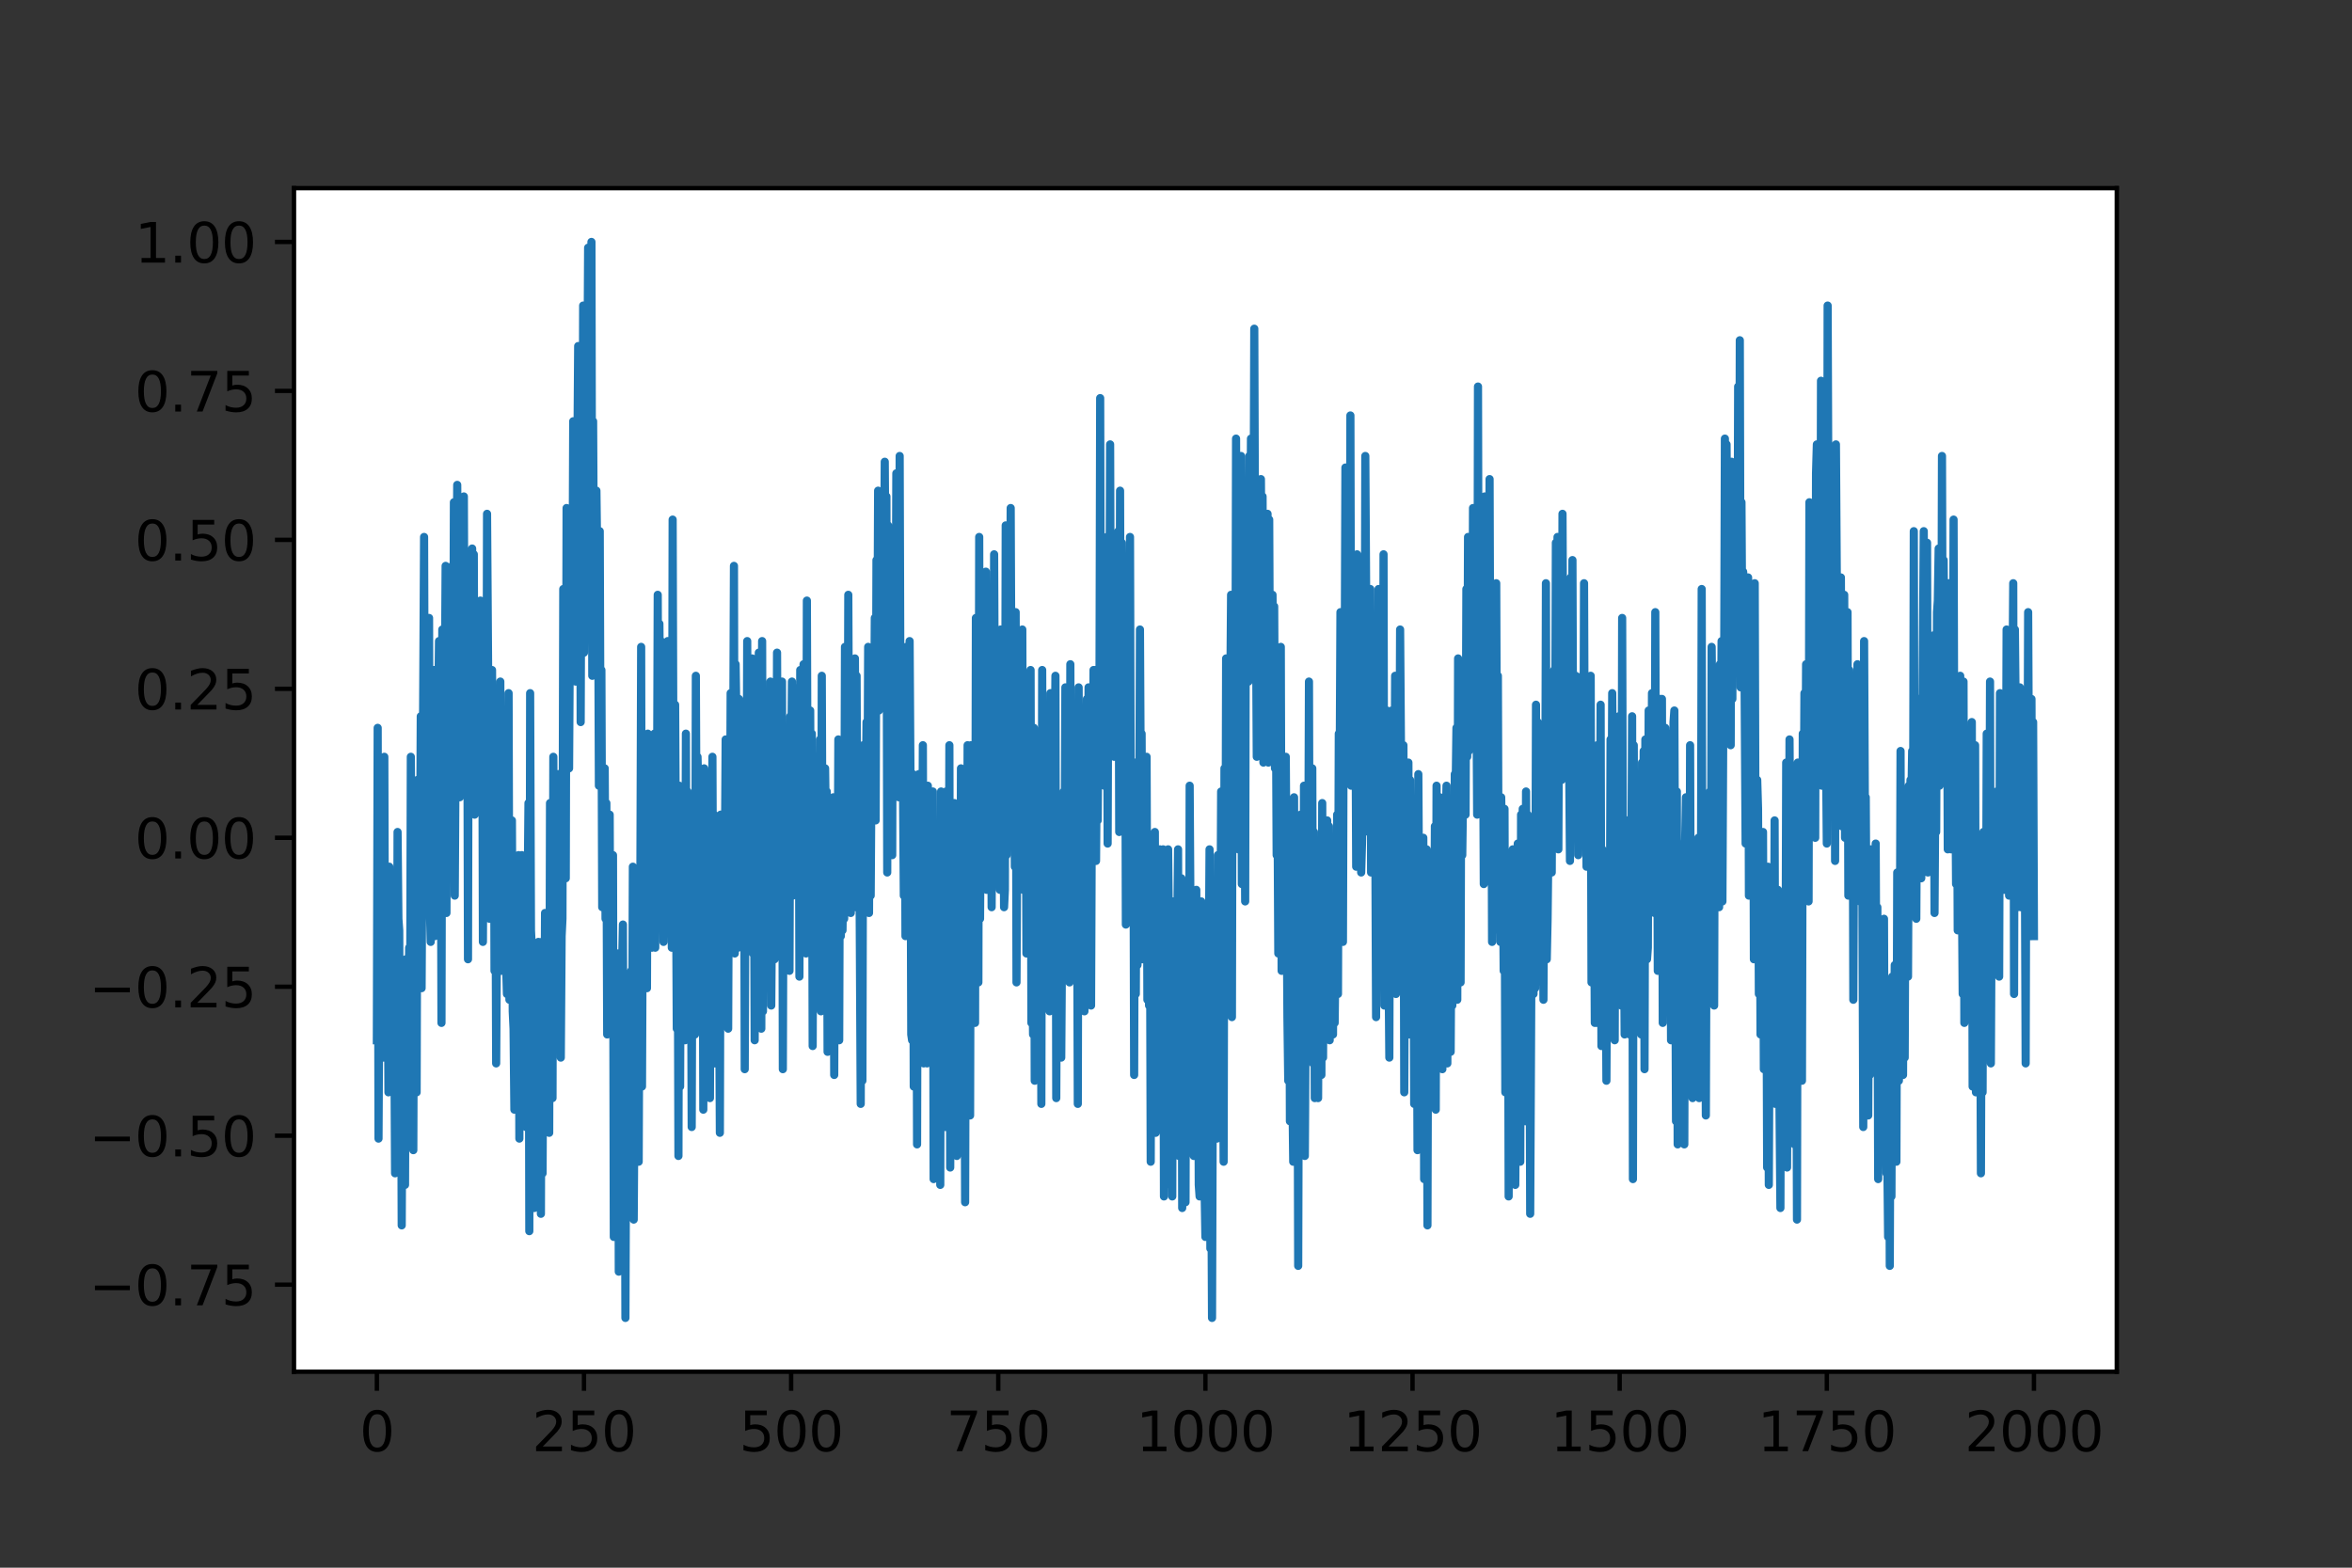 <?xml version="1.0" encoding="utf-8" standalone="no"?>
<!DOCTYPE svg PUBLIC "-//W3C//DTD SVG 1.1//EN"
  "http://www.w3.org/Graphics/SVG/1.1/DTD/svg11.dtd">
<svg height="288pt" version="1.1" viewBox="0 0 432 288" width="432pt" xmlns="http://www.w3.org/2000/svg" xmlns:xlink="http://www.w3.org/1999/xlink">
 <rect x="0" y="0" width="432" height="288" fill="#333333" stroke="none"/>
 <defs>
  <style type="text/css">*{stroke-linecap:butt;stroke-linejoin:round;}</style>
 </defs>
 <g id="figure_1">
  <g id="patch_1">
   <path d="M 0 288 
L 432 288 
L 432 0 
L 0 0 
z
" style="fill:none;"/>
  </g>
  <g id="axes_1">
   <g id="patch_2">
    <path d="M 54 252 
L 388.8 252 
L 388.8 34.56 
L 54 34.56 
z
" style="fill:#ffffff;"/>
   </g>
   <g id="matplotlib.axis_1">
    <g id="xtick_1">
     <g id="line2d_1">
      <defs>
       <path d="M 0 0 
L 0 3.5 
" id="m07dfec35a3" style="stroke:#000000;stroke-width:0.8;"/>
      </defs>
      <g>
       <use style="stroke:#000000;stroke-width:0.8;" x="69.218" xlink:href="#m07dfec35a3" y="252"/>
      </g>
     </g>
     <g id="text_1">
      <!-- 0 -->
      <g transform="translate(66.037 266.598)scale(0.1 -0.1)">
       <defs>
        <path d="M 2034 4250 
Q 1547 4250 1301 3770 
Q 1056 3291 1056 2328 
Q 1056 1369 1301 889 
Q 1547 409 2034 409 
Q 2525 409 2770 889 
Q 3016 1369 3016 2328 
Q 3016 3291 2770 3770 
Q 2525 4250 2034 4250 
z
M 2034 4750 
Q 2819 4750 3233 4129 
Q 3647 3509 3647 2328 
Q 3647 1150 3233 529 
Q 2819 -91 2034 -91 
Q 1250 -91 836 529 
Q 422 1150 422 2328 
Q 422 3509 836 4129 
Q 1250 4750 2034 4750 
z
" id="DejaVuSans-30" transform="scale(0.016)"/>
       </defs>
       <use xlink:href="#DejaVuSans-30"/>
      </g>
     </g>
    </g>
    <g id="xtick_2">
     <g id="line2d_2">
      <g>
       <use style="stroke:#000000;stroke-width:0.8;" x="107.264" xlink:href="#m07dfec35a3" y="252"/>
      </g>
     </g>
     <g id="text_2">
      <!-- 250 -->
      <g transform="translate(97.72 266.598)scale(0.1 -0.1)">
       <defs>
        <path d="M 1228 531 
L 3431 531 
L 3431 0 
L 469 0 
L 469 531 
Q 828 903 1448 1529 
Q 2069 2156 2228 2338 
Q 2531 2678 2651 2914 
Q 2772 3150 2772 3378 
Q 2772 3750 2511 3984 
Q 2250 4219 1831 4219 
Q 1534 4219 1204 4116 
Q 875 4013 500 3803 
L 500 4441 
Q 881 4594 1212 4672 
Q 1544 4750 1819 4750 
Q 2544 4750 2975 4387 
Q 3406 4025 3406 3419 
Q 3406 3131 3298 2873 
Q 3191 2616 2906 2266 
Q 2828 2175 2409 1742 
Q 1991 1309 1228 531 
z
" id="DejaVuSans-32" transform="scale(0.016)"/>
        <path d="M 691 4666 
L 3169 4666 
L 3169 4134 
L 1269 4134 
L 1269 2991 
Q 1406 3038 1543 3061 
Q 1681 3084 1819 3084 
Q 2600 3084 3056 2656 
Q 3513 2228 3513 1497 
Q 3513 744 3044 326 
Q 2575 -91 1722 -91 
Q 1428 -91 1123 -41 
Q 819 9 494 109 
L 494 744 
Q 775 591 1075 516 
Q 1375 441 1709 441 
Q 2250 441 2565 725 
Q 2881 1009 2881 1497 
Q 2881 1984 2565 2268 
Q 2250 2553 1709 2553 
Q 1456 2553 1204 2497 
Q 953 2441 691 2322 
L 691 4666 
z
" id="DejaVuSans-35" transform="scale(0.016)"/>
       </defs>
       <use xlink:href="#DejaVuSans-32"/>
       <use x="63.623" xlink:href="#DejaVuSans-35"/>
       <use x="127.246" xlink:href="#DejaVuSans-30"/>
      </g>
     </g>
    </g>
    <g id="xtick_3">
     <g id="line2d_3">
      <g>
       <use style="stroke:#000000;stroke-width:0.8;" x="145.309" xlink:href="#m07dfec35a3" y="252"/>
      </g>
     </g>
     <g id="text_3">
      <!-- 500 -->
      <g transform="translate(135.765 266.598)scale(0.1 -0.1)">
       <use xlink:href="#DejaVuSans-35"/>
       <use x="63.623" xlink:href="#DejaVuSans-30"/>
       <use x="127.246" xlink:href="#DejaVuSans-30"/>
      </g>
     </g>
    </g>
    <g id="xtick_4">
     <g id="line2d_4">
      <g>
       <use style="stroke:#000000;stroke-width:0.8;" x="183.355" xlink:href="#m07dfec35a3" y="252"/>
      </g>
     </g>
     <g id="text_4">
      <!-- 750 -->
      <g transform="translate(173.811 266.598)scale(0.1 -0.1)">
       <defs>
        <path d="M 525 4666 
L 3525 4666 
L 3525 4397 
L 1831 0 
L 1172 0 
L 2766 4134 
L 525 4134 
L 525 4666 
z
" id="DejaVuSans-37" transform="scale(0.016)"/>
       </defs>
       <use xlink:href="#DejaVuSans-37"/>
       <use x="63.623" xlink:href="#DejaVuSans-35"/>
       <use x="127.246" xlink:href="#DejaVuSans-30"/>
      </g>
     </g>
    </g>
    <g id="xtick_5">
     <g id="line2d_5">
      <g>
       <use style="stroke:#000000;stroke-width:0.8;" x="221.4" xlink:href="#m07dfec35a3" y="252"/>
      </g>
     </g>
     <g id="text_5">
      <!-- 1000 -->
      <g transform="translate(208.675 266.598)scale(0.1 -0.1)">
       <defs>
        <path d="M 794 531 
L 1825 531 
L 1825 4091 
L 703 3866 
L 703 4441 
L 1819 4666 
L 2450 4666 
L 2450 531 
L 3481 531 
L 3481 0 
L 794 0 
L 794 531 
z
" id="DejaVuSans-31" transform="scale(0.016)"/>
       </defs>
       <use xlink:href="#DejaVuSans-31"/>
       <use x="63.623" xlink:href="#DejaVuSans-30"/>
       <use x="127.246" xlink:href="#DejaVuSans-30"/>
       <use x="190.869" xlink:href="#DejaVuSans-30"/>
      </g>
     </g>
    </g>
    <g id="xtick_6">
     <g id="line2d_6">
      <g>
       <use style="stroke:#000000;stroke-width:0.8;" x="259.445" xlink:href="#m07dfec35a3" y="252"/>
      </g>
     </g>
     <g id="text_6">
      <!-- 1250 -->
      <g transform="translate(246.72 266.598)scale(0.1 -0.1)">
       <use xlink:href="#DejaVuSans-31"/>
       <use x="63.623" xlink:href="#DejaVuSans-32"/>
       <use x="127.246" xlink:href="#DejaVuSans-35"/>
       <use x="190.869" xlink:href="#DejaVuSans-30"/>
      </g>
     </g>
    </g>
    <g id="xtick_7">
     <g id="line2d_7">
      <g>
       <use style="stroke:#000000;stroke-width:0.8;" x="297.491" xlink:href="#m07dfec35a3" y="252"/>
      </g>
     </g>
     <g id="text_7">
      <!-- 1500 -->
      <g transform="translate(284.766 266.598)scale(0.1 -0.1)">
       <use xlink:href="#DejaVuSans-31"/>
       <use x="63.623" xlink:href="#DejaVuSans-35"/>
       <use x="127.246" xlink:href="#DejaVuSans-30"/>
       <use x="190.869" xlink:href="#DejaVuSans-30"/>
      </g>
     </g>
    </g>
    <g id="xtick_8">
     <g id="line2d_8">
      <g>
       <use style="stroke:#000000;stroke-width:0.8;" x="335.536" xlink:href="#m07dfec35a3" y="252"/>
      </g>
     </g>
     <g id="text_8">
      <!-- 1750 -->
      <g transform="translate(322.811 266.598)scale(0.1 -0.1)">
       <use xlink:href="#DejaVuSans-31"/>
       <use x="63.623" xlink:href="#DejaVuSans-37"/>
       <use x="127.246" xlink:href="#DejaVuSans-35"/>
       <use x="190.869" xlink:href="#DejaVuSans-30"/>
      </g>
     </g>
    </g>
    <g id="xtick_9">
     <g id="line2d_9">
      <g>
       <use style="stroke:#000000;stroke-width:0.8;" x="373.582" xlink:href="#m07dfec35a3" y="252"/>
      </g>
     </g>
     <g id="text_9">
      <!-- 2000 -->
      <g transform="translate(360.857 266.598)scale(0.1 -0.1)">
       <use xlink:href="#DejaVuSans-32"/>
       <use x="63.623" xlink:href="#DejaVuSans-30"/>
       <use x="127.246" xlink:href="#DejaVuSans-30"/>
       <use x="190.869" xlink:href="#DejaVuSans-30"/>
      </g>
     </g>
    </g>
   </g>
   <g id="matplotlib.axis_2">
    <g id="ytick_1">
     <g id="line2d_10">
      <defs>
       <path d="M 0 0 
L -3.5 0 
" id="m103e49ee06" style="stroke:#000000;stroke-width:0.8;"/>
      </defs>
      <g>
       <use style="stroke:#000000;stroke-width:0.8;" x="54" xlink:href="#m103e49ee06" y="236.006"/>
      </g>
     </g>
     <g id="text_10">
      <!-- −0.75 -->
      <g transform="translate(16.355 239.805)scale(0.1 -0.1)">
       <defs>
        <path d="M 678 2272 
L 4684 2272 
L 4684 1741 
L 678 1741 
L 678 2272 
z
" id="DejaVuSans-2212" transform="scale(0.016)"/>
        <path d="M 684 794 
L 1344 794 
L 1344 0 
L 684 0 
L 684 794 
z
" id="DejaVuSans-2e" transform="scale(0.016)"/>
       </defs>
       <use xlink:href="#DejaVuSans-2212"/>
       <use x="83.789" xlink:href="#DejaVuSans-30"/>
       <use x="147.412" xlink:href="#DejaVuSans-2e"/>
       <use x="179.199" xlink:href="#DejaVuSans-37"/>
       <use x="242.822" xlink:href="#DejaVuSans-35"/>
      </g>
     </g>
    </g>
    <g id="ytick_2">
     <g id="line2d_11">
      <g>
       <use style="stroke:#000000;stroke-width:0.8;" x="54" xlink:href="#m103e49ee06" y="208.64"/>
      </g>
     </g>
     <g id="text_11">
      <!-- −0.50 -->
      <g transform="translate(16.355 212.439)scale(0.1 -0.1)">
       <use xlink:href="#DejaVuSans-2212"/>
       <use x="83.789" xlink:href="#DejaVuSans-30"/>
       <use x="147.412" xlink:href="#DejaVuSans-2e"/>
       <use x="179.199" xlink:href="#DejaVuSans-35"/>
       <use x="242.822" xlink:href="#DejaVuSans-30"/>
      </g>
     </g>
    </g>
    <g id="ytick_3">
     <g id="line2d_12">
      <g>
       <use style="stroke:#000000;stroke-width:0.8;" x="54" xlink:href="#m103e49ee06" y="181.274"/>
      </g>
     </g>
     <g id="text_12">
      <!-- −0.25 -->
      <g transform="translate(16.355 185.073)scale(0.1 -0.1)">
       <use xlink:href="#DejaVuSans-2212"/>
       <use x="83.789" xlink:href="#DejaVuSans-30"/>
       <use x="147.412" xlink:href="#DejaVuSans-2e"/>
       <use x="179.199" xlink:href="#DejaVuSans-32"/>
       <use x="242.822" xlink:href="#DejaVuSans-35"/>
      </g>
     </g>
    </g>
    <g id="ytick_4">
     <g id="line2d_13">
      <g>
       <use style="stroke:#000000;stroke-width:0.8;" x="54" xlink:href="#m103e49ee06" y="153.908"/>
      </g>
     </g>
     <g id="text_13">
      <!-- 0.00 -->
      <g transform="translate(24.734 157.707)scale(0.1 -0.1)">
       <use xlink:href="#DejaVuSans-30"/>
       <use x="63.623" xlink:href="#DejaVuSans-2e"/>
       <use x="95.41" xlink:href="#DejaVuSans-30"/>
       <use x="159.033" xlink:href="#DejaVuSans-30"/>
      </g>
     </g>
    </g>
    <g id="ytick_5">
     <g id="line2d_14">
      <g>
       <use style="stroke:#000000;stroke-width:0.8;" x="54" xlink:href="#m103e49ee06" y="126.542"/>
      </g>
     </g>
     <g id="text_14">
      <!-- 0.25 -->
      <g transform="translate(24.734 130.341)scale(0.1 -0.1)">
       <use xlink:href="#DejaVuSans-30"/>
       <use x="63.623" xlink:href="#DejaVuSans-2e"/>
       <use x="95.41" xlink:href="#DejaVuSans-32"/>
       <use x="159.033" xlink:href="#DejaVuSans-35"/>
      </g>
     </g>
    </g>
    <g id="ytick_6">
     <g id="line2d_15">
      <g>
       <use style="stroke:#000000;stroke-width:0.8;" x="54" xlink:href="#m103e49ee06" y="99.176"/>
      </g>
     </g>
     <g id="text_15">
      <!-- 0.50 -->
      <g transform="translate(24.734 102.975)scale(0.1 -0.1)">
       <use xlink:href="#DejaVuSans-30"/>
       <use x="63.623" xlink:href="#DejaVuSans-2e"/>
       <use x="95.41" xlink:href="#DejaVuSans-35"/>
       <use x="159.033" xlink:href="#DejaVuSans-30"/>
      </g>
     </g>
    </g>
    <g id="ytick_7">
     <g id="line2d_16">
      <g>
       <use style="stroke:#000000;stroke-width:0.8;" x="54" xlink:href="#m103e49ee06" y="71.81"/>
      </g>
     </g>
     <g id="text_16">
      <!-- 0.75 -->
      <g transform="translate(24.734 75.609)scale(0.1 -0.1)">
       <use xlink:href="#DejaVuSans-30"/>
       <use x="63.623" xlink:href="#DejaVuSans-2e"/>
       <use x="95.41" xlink:href="#DejaVuSans-37"/>
       <use x="159.033" xlink:href="#DejaVuSans-35"/>
      </g>
     </g>
    </g>
    <g id="ytick_8">
     <g id="line2d_17">
      <g>
       <use style="stroke:#000000;stroke-width:0.8;" x="54" xlink:href="#m103e49ee06" y="44.444"/>
      </g>
     </g>
     <g id="text_17">
      <!-- 1.00 -->
      <g transform="translate(24.734 48.243)scale(0.1 -0.1)">
       <use xlink:href="#DejaVuSans-31"/>
       <use x="63.623" xlink:href="#DejaVuSans-2e"/>
       <use x="95.41" xlink:href="#DejaVuSans-30"/>
       <use x="159.033" xlink:href="#DejaVuSans-30"/>
      </g>
     </g>
    </g>
   </g>
   <g id="line2d_18">
    <path clip-path="url(#p8b6ce7e740)" d="M 69.218 191.104 
L 69.37 133.715 
L 69.523 209.171 
L 69.675 180.476 
L 69.827 192.167 
L 70.131 160.284 
L 70.283 148.594 
L 70.436 194.292 
L 70.588 139.029 
L 70.74 192.167 
L 70.892 165.598 
L 71.044 178.351 
L 71.197 170.912 
L 71.349 200.669 
L 71.501 159.221 
L 71.653 190.041 
L 71.805 170.912 
L 71.957 192.167 
L 72.11 185.79 
L 72.262 190.041 
L 72.414 187.916 
L 72.566 215.547 
L 72.718 170.912 
L 72.871 207.045 
L 73.023 152.845 
L 73.175 168.786 
L 73.327 170.912 
L 73.479 210.234 
L 73.631 180.476 
L 73.784 225.112 
L 73.936 193.23 
L 74.088 201.732 
L 74.24 182.602 
L 74.392 217.673 
L 74.545 176.225 
L 74.697 205.983 
L 74.849 185.79 
L 75.001 193.23 
L 75.153 174.1 
L 75.305 196.418 
L 75.458 139.029 
L 75.762 205.983 
L 75.914 211.296 
L 76.066 163.472 
L 76.219 181.539 
L 76.371 154.97 
L 76.523 200.669 
L 76.675 143.28 
L 76.827 148.594 
L 76.979 148.594 
L 77.132 163.472 
L 77.284 131.59 
L 77.436 181.539 
L 77.893 98.644 
L 78.045 149.657 
L 78.197 113.523 
L 78.349 149.657 
L 78.501 133.715 
L 78.653 149.657 
L 78.806 113.523 
L 78.958 166.661 
L 79.11 173.037 
L 79.262 162.41 
L 79.414 130.527 
L 79.567 165.598 
L 79.719 123.088 
L 79.871 171.974 
L 80.023 145.406 
L 80.175 153.908 
L 80.327 147.531 
L 80.632 117.774 
L 80.784 165.598 
L 80.936 133.715 
L 81.088 187.916 
L 81.241 115.648 
L 81.393 132.652 
L 81.697 128.401 
L 81.849 103.958 
L 82.001 167.723 
L 82.154 116.711 
L 82.306 131.59 
L 82.458 120.962 
L 82.61 148.594 
L 83.067 103.958 
L 83.219 139.029 
L 83.371 92.268 
L 83.523 164.535 
L 83.98 89.079 
L 84.436 146.468 
L 84.589 101.832 
L 84.741 111.397 
L 84.893 92.268 
L 85.045 145.406 
L 85.197 91.205 
L 85.349 131.59 
L 85.502 139.029 
L 85.654 137.966 
L 85.806 116.711 
L 85.958 176.225 
L 86.11 106.084 
L 86.263 145.406 
L 86.719 100.77 
L 86.871 130.527 
L 87.023 101.832 
L 87.176 149.657 
L 87.328 120.962 
L 87.48 147.531 
L 87.632 115.648 
L 87.937 122.025 
L 88.089 143.28 
L 88.241 110.335 
L 88.393 144.343 
L 88.545 112.46 
L 88.697 173.037 
L 88.85 142.217 
L 89.154 125.213 
L 89.306 164.535 
L 89.458 94.393 
L 89.763 139.029 
L 89.915 168.786 
L 90.067 145.406 
L 90.219 150.719 
L 90.371 123.088 
L 90.524 144.343 
L 90.676 126.276 
L 90.828 178.351 
L 90.98 151.782 
L 91.132 195.355 
L 91.437 145.406 
L 91.589 140.092 
L 91.741 163.472 
L 91.893 125.213 
L 92.045 178.351 
L 92.198 133.715 
L 92.35 165.598 
L 92.502 147.531 
L 92.654 178.351 
L 92.806 140.092 
L 92.959 177.288 
L 93.111 182.602 
L 93.263 168.786 
L 93.415 127.339 
L 93.567 183.665 
L 93.719 157.096 
L 93.872 163.472 
L 94.024 150.719 
L 94.176 185.79 
L 94.328 188.979 
L 94.48 203.857 
L 94.633 163.472 
L 94.785 199.606 
L 94.937 173.037 
L 95.089 184.728 
L 95.241 157.096 
L 95.393 209.171 
L 95.546 160.284 
L 95.698 191.104 
L 95.85 157.096 
L 96.002 184.728 
L 96.154 161.347 
L 96.611 207.045 
L 96.763 165.598 
L 96.915 164.535 
L 97.067 147.531 
L 97.22 226.175 
L 97.372 127.339 
L 97.524 170.912 
L 97.676 174.1 
L 97.981 197.481 
L 98.133 221.924 
L 98.285 177.288 
L 98.437 192.167 
L 98.589 181.539 
L 98.741 207.045 
L 98.894 173.037 
L 99.046 211.296 
L 99.198 195.355 
L 99.35 222.987 
L 99.502 173.037 
L 99.655 215.547 
L 99.807 183.665 
L 99.959 197.481 
L 100.111 167.723 
L 100.263 192.167 
L 100.415 191.104 
L 100.568 196.418 
L 100.72 196.418 
L 100.872 208.108 
L 101.024 147.531 
L 101.176 164.535 
L 101.329 156.033 
L 101.481 201.732 
L 101.633 139.029 
L 101.785 182.602 
L 101.937 146.468 
L 102.089 191.104 
L 102.394 147.531 
L 102.546 142.217 
L 102.698 183.665 
L 102.85 149.657 
L 103.003 194.292 
L 103.155 171.974 
L 103.307 168.786 
L 103.459 108.209 
L 103.611 131.59 
L 103.763 123.088 
L 103.916 161.347 
L 104.068 93.33 
L 104.22 136.903 
L 104.372 123.088 
L 104.524 141.154 
L 104.677 114.586 
L 104.829 115.648 
L 104.981 95.456 
L 105.133 116.711 
L 105.285 77.389 
L 105.437 110.335 
L 105.59 97.581 
L 105.742 125.213 
L 106.198 63.573 
L 106.351 80.577 
L 106.503 71.013 
L 106.655 132.652 
L 106.807 85.891 
L 106.959 103.958 
L 107.111 56.134 
L 107.264 119.899 
L 107.416 92.268 
L 107.568 105.021 
L 107.72 101.832 
L 108.025 45.506 
L 108.177 100.77 
L 108.329 88.017 
L 108.481 89.079 
L 108.633 44.444 
L 108.785 124.15 
L 108.938 77.389 
L 109.09 107.146 
L 109.242 92.268 
L 109.394 103.958 
L 109.546 90.142 
L 109.699 102.895 
L 109.851 105.021 
L 110.003 144.343 
L 110.155 97.581 
L 110.307 142.217 
L 110.459 123.088 
L 110.612 166.661 
L 110.764 143.28 
L 110.916 154.97 
L 111.068 141.154 
L 111.22 168.786 
L 111.373 147.531 
L 111.525 190.041 
L 111.677 179.414 
L 111.829 185.79 
L 111.981 149.657 
L 112.133 188.979 
L 112.286 178.351 
L 112.438 186.853 
L 112.59 157.096 
L 112.742 227.238 
L 112.894 179.414 
L 113.047 176.225 
L 113.199 185.79 
L 113.351 219.798 
L 113.503 175.163 
L 113.655 233.614 
L 113.807 176.225 
L 114.112 215.547 
L 114.264 177.288 
L 114.416 169.849 
L 114.568 213.422 
L 114.721 185.79 
L 114.873 242.116 
L 115.025 199.606 
L 115.177 216.61 
L 115.329 187.916 
L 115.481 201.732 
L 115.634 198.543 
L 115.786 221.924 
L 115.938 178.351 
L 116.09 198.543 
L 116.242 159.221 
L 116.395 224.05 
L 116.547 200.669 
L 116.699 213.422 
L 116.851 181.539 
L 117.003 200.669 
L 117.155 191.104 
L 117.308 213.422 
L 117.46 174.1 
L 117.612 164.535 
L 117.764 118.837 
L 117.916 199.606 
L 118.069 162.41 
L 118.221 157.096 
L 118.373 173.037 
L 118.525 174.1 
L 118.677 160.284 
L 118.829 181.539 
L 118.982 134.778 
L 119.134 167.723 
L 119.286 145.406 
L 119.438 174.1 
L 119.59 141.154 
L 119.743 174.1 
L 119.895 152.845 
L 120.047 166.661 
L 120.199 134.778 
L 120.351 174.1 
L 120.503 143.28 
L 120.656 153.908 
L 120.808 109.272 
L 120.96 158.159 
L 121.112 114.586 
L 121.264 131.59 
L 121.417 117.774 
L 121.569 142.217 
L 121.721 137.966 
L 121.873 173.037 
L 122.177 150.719 
L 122.33 141.154 
L 122.482 166.661 
L 122.634 117.774 
L 122.786 143.28 
L 122.938 120.962 
L 123.091 166.661 
L 123.243 141.154 
L 123.395 174.1 
L 123.547 95.456 
L 123.699 144.343 
L 123.851 141.154 
L 124.004 129.464 
L 124.308 188.979 
L 124.46 160.284 
L 124.612 212.359 
L 124.765 144.343 
L 124.917 199.606 
L 125.069 154.97 
L 125.221 169.849 
L 125.525 167.723 
L 125.678 163.472 
L 125.83 191.104 
L 125.982 134.778 
L 126.134 185.79 
L 126.286 145.406 
L 126.439 166.661 
L 126.591 160.284 
L 126.743 179.414 
L 126.895 167.723 
L 127.047 207.045 
L 127.199 158.159 
L 127.352 164.535 
L 127.504 153.908 
L 127.656 190.041 
L 127.808 124.15 
L 127.96 160.284 
L 128.113 139.029 
L 128.265 145.406 
L 128.569 178.351 
L 128.721 151.782 
L 128.873 174.1 
L 129.026 146.468 
L 129.178 203.857 
L 129.33 141.154 
L 129.482 146.468 
L 129.634 164.535 
L 129.787 197.481 
L 129.939 151.782 
L 130.091 170.912 
L 130.243 166.661 
L 130.395 201.732 
L 130.547 154.97 
L 130.7 163.472 
L 130.852 139.029 
L 131.004 178.351 
L 131.156 149.657 
L 131.308 195.355 
L 131.461 161.347 
L 131.613 190.041 
L 131.765 158.159 
L 132.069 179.414 
L 132.221 208.108 
L 132.374 149.657 
L 132.526 184.728 
L 132.678 166.661 
L 132.83 183.665 
L 132.982 152.845 
L 133.135 159.221 
L 133.287 135.841 
L 133.439 171.974 
L 133.591 153.908 
L 133.743 188.979 
L 133.895 149.657 
L 134.048 163.472 
L 134.2 127.339 
L 134.352 150.719 
L 134.656 140.092 
L 134.809 103.958 
L 134.961 175.163 
L 135.113 122.025 
L 135.265 132.652 
L 135.417 134.778 
L 135.569 174.1 
L 135.722 128.401 
L 135.874 152.845 
L 136.026 141.154 
L 136.178 156.033 
L 136.33 136.903 
L 136.483 135.841 
L 136.635 129.464 
L 136.787 196.418 
L 136.939 154.97 
L 137.091 165.598 
L 137.243 117.774 
L 137.396 163.472 
L 137.548 142.217 
L 137.7 157.096 
L 138.157 120.962 
L 138.309 175.163 
L 138.461 150.719 
L 138.613 191.104 
L 138.765 131.59 
L 138.917 161.347 
L 139.07 160.284 
L 139.222 164.535 
L 139.374 119.899 
L 139.678 185.79 
L 139.831 188.979 
L 139.983 117.774 
L 140.135 185.79 
L 140.287 146.468 
L 140.439 159.221 
L 140.591 145.406 
L 140.744 161.347 
L 140.896 128.401 
L 141.048 181.539 
L 141.2 173.037 
L 141.352 179.414 
L 141.505 125.213 
L 141.657 184.728 
L 141.961 145.406 
L 142.113 141.154 
L 142.265 176.225 
L 142.418 159.221 
L 142.57 168.786 
L 142.722 119.899 
L 142.874 153.908 
L 143.026 141.154 
L 143.179 173.037 
L 143.331 146.468 
L 143.483 151.782 
L 143.635 125.213 
L 143.787 196.418 
L 143.939 149.657 
L 144.092 152.845 
L 144.244 144.343 
L 144.396 163.472 
L 144.548 141.154 
L 144.7 174.1 
L 144.853 148.594 
L 145.005 178.351 
L 145.157 131.59 
L 145.309 142.217 
L 145.461 125.213 
L 145.613 164.535 
L 145.766 126.276 
L 145.918 151.782 
L 146.374 128.401 
L 146.527 154.97 
L 146.679 126.276 
L 146.831 179.414 
L 146.983 123.088 
L 147.135 171.974 
L 147.287 159.221 
L 147.44 166.661 
L 147.592 122.025 
L 147.744 125.213 
L 147.896 141.154 
L 148.048 175.163 
L 148.201 110.335 
L 148.353 157.096 
L 148.505 151.782 
L 148.657 134.778 
L 148.809 130.527 
L 148.961 166.661 
L 149.114 134.778 
L 149.266 192.167 
L 149.418 146.468 
L 149.57 181.539 
L 149.722 148.594 
L 149.875 140.092 
L 150.027 139.029 
L 150.179 158.159 
L 150.331 147.531 
L 150.483 178.351 
L 150.635 135.841 
L 150.788 185.79 
L 150.94 124.15 
L 151.092 166.661 
L 151.244 159.221 
L 151.396 164.535 
L 151.549 141.154 
L 151.701 152.845 
L 151.853 145.406 
L 152.005 193.23 
L 152.157 163.472 
L 152.309 177.288 
L 152.462 149.657 
L 152.614 169.849 
L 152.766 147.531 
L 152.918 170.912 
L 153.07 146.468 
L 153.223 197.481 
L 153.375 157.096 
L 153.831 171.974 
L 153.983 135.841 
L 154.136 191.104 
L 154.288 142.217 
L 154.44 171.974 
L 154.592 152.845 
L 154.744 170.912 
L 154.897 160.284 
L 155.049 168.786 
L 155.201 118.837 
L 155.353 166.661 
L 155.505 148.594 
L 155.657 160.284 
L 155.81 109.272 
L 155.962 145.406 
L 156.114 133.715 
L 156.266 167.723 
L 156.418 135.841 
L 156.571 157.096 
L 156.723 150.719 
L 156.875 154.97 
L 157.027 120.962 
L 157.179 166.661 
L 157.331 124.15 
L 157.484 164.535 
L 157.636 147.531 
L 157.788 146.468 
L 158.092 202.794 
L 158.245 142.217 
L 158.397 198.543 
L 158.549 136.903 
L 158.701 149.657 
L 158.853 136.903 
L 159.005 148.594 
L 159.158 132.652 
L 159.31 152.845 
L 159.462 118.837 
L 159.614 167.723 
L 159.766 134.778 
L 159.919 164.535 
L 160.071 141.154 
L 160.223 135.841 
L 160.375 123.088 
L 160.527 136.903 
L 160.679 113.523 
L 160.832 150.719 
L 160.984 102.895 
L 161.136 125.213 
L 161.288 90.142 
L 161.44 130.527 
L 161.593 93.33 
L 161.745 126.276 
L 161.897 98.644 
L 162.201 125.213 
L 162.353 111.397 
L 162.506 84.828 
L 162.658 108.209 
L 162.81 91.205 
L 162.962 160.284 
L 163.114 96.519 
L 163.267 139.029 
L 163.419 101.832 
L 163.571 110.335 
L 163.723 106.084 
L 163.875 157.096 
L 164.027 98.644 
L 164.18 102.895 
L 164.332 127.339 
L 164.484 128.401 
L 164.636 86.954 
L 164.788 132.652 
L 164.941 94.393 
L 165.093 146.468 
L 165.245 83.766 
L 165.397 133.715 
L 165.549 133.715 
L 165.701 122.025 
L 166.006 164.535 
L 166.158 130.527 
L 166.31 171.974 
L 166.462 118.837 
L 166.615 161.347 
L 166.767 127.339 
L 166.919 160.284 
L 167.071 117.774 
L 167.223 142.217 
L 167.375 190.041 
L 167.528 191.104 
L 167.68 142.217 
L 167.832 199.606 
L 167.984 154.97 
L 168.136 149.657 
L 168.289 149.657 
L 168.441 210.234 
L 168.593 146.468 
L 168.745 142.217 
L 168.897 154.97 
L 169.049 190.041 
L 169.202 166.661 
L 169.354 167.723 
L 169.506 136.903 
L 169.658 195.355 
L 169.81 152.845 
L 169.963 156.033 
L 170.115 148.594 
L 170.267 195.355 
L 170.419 144.343 
L 170.571 164.535 
L 170.723 154.97 
L 170.876 153.908 
L 171.028 150.719 
L 171.18 182.602 
L 171.332 145.406 
L 171.484 216.61 
L 171.637 173.037 
L 171.789 178.351 
L 171.941 152.845 
L 172.093 195.355 
L 172.397 173.037 
L 172.55 154.97 
L 172.702 217.673 
L 172.854 145.406 
L 173.006 175.163 
L 173.158 150.719 
L 173.311 166.661 
L 173.615 207.045 
L 173.767 145.406 
L 173.919 188.979 
L 174.071 186.853 
L 174.224 187.916 
L 174.376 136.903 
L 174.528 214.485 
L 174.832 160.284 
L 174.985 157.096 
L 175.137 207.045 
L 175.289 147.531 
L 175.593 197.481 
L 175.745 212.359 
L 175.898 162.41 
L 176.05 178.351 
L 176.202 164.535 
L 176.354 192.167 
L 176.506 141.154 
L 176.659 203.857 
L 176.963 173.037 
L 177.115 174.1 
L 177.267 220.861 
L 177.419 163.472 
L 177.572 187.916 
L 177.724 136.903 
L 177.876 139.029 
L 178.028 158.159 
L 178.18 204.92 
L 178.333 136.903 
L 178.485 173.037 
L 178.637 147.531 
L 178.789 142.217 
L 179.093 187.916 
L 179.246 113.523 
L 179.398 146.468 
L 179.55 148.594 
L 179.702 180.476 
L 179.854 98.644 
L 180.007 168.786 
L 180.159 146.468 
L 180.311 147.531 
L 180.463 151.782 
L 180.615 161.347 
L 181.072 105.021 
L 181.224 163.472 
L 181.376 117.774 
L 181.528 150.719 
L 181.681 122.025 
L 181.833 142.217 
L 181.985 133.715 
L 182.137 166.661 
L 182.289 136.903 
L 182.441 153.908 
L 182.594 101.832 
L 182.746 137.966 
L 182.898 118.837 
L 183.05 147.531 
L 183.202 120.962 
L 183.659 163.472 
L 183.811 115.648 
L 183.963 154.97 
L 184.115 118.837 
L 184.268 135.841 
L 184.42 166.661 
L 184.572 163.472 
L 184.724 96.519 
L 184.876 157.096 
L 185.029 115.648 
L 185.181 150.719 
L 185.333 113.523 
L 185.485 125.213 
L 185.637 93.33 
L 185.789 131.59 
L 185.942 135.841 
L 186.094 131.59 
L 186.246 132.652 
L 186.398 159.221 
L 186.55 112.46 
L 186.703 180.476 
L 186.855 148.594 
L 187.007 159.221 
L 187.159 118.837 
L 187.311 156.033 
L 187.616 143.28 
L 187.768 115.648 
L 187.92 163.472 
L 188.072 135.841 
L 188.224 143.28 
L 188.377 129.464 
L 188.529 175.163 
L 188.681 132.652 
L 188.833 157.096 
L 188.985 144.343 
L 189.137 142.217 
L 189.29 123.088 
L 189.442 187.916 
L 189.594 175.163 
L 189.746 190.041 
L 189.898 133.715 
L 190.051 198.543 
L 190.203 162.41 
L 190.355 180.476 
L 190.507 160.284 
L 190.811 193.23 
L 191.116 150.719 
L 191.268 202.794 
L 191.42 123.088 
L 191.572 168.786 
L 191.877 181.539 
L 192.029 147.531 
L 192.181 175.163 
L 192.333 160.284 
L 192.485 183.665 
L 192.638 171.974 
L 192.79 185.79 
L 192.942 127.339 
L 193.094 184.728 
L 193.246 161.347 
L 193.399 177.288 
L 193.855 124.15 
L 194.007 201.732 
L 194.159 165.598 
L 194.312 180.476 
L 194.464 161.347 
L 194.616 173.037 
L 194.768 146.468 
L 194.92 194.292 
L 195.225 150.719 
L 195.377 145.406 
L 195.529 164.535 
L 195.681 126.276 
L 195.833 164.535 
L 196.138 151.782 
L 196.29 131.59 
L 196.442 180.476 
L 196.594 122.025 
L 196.747 178.351 
L 196.899 132.652 
L 197.203 162.41 
L 197.355 174.1 
L 197.507 134.778 
L 197.66 161.347 
L 197.812 156.033 
L 197.964 202.794 
L 198.116 126.276 
L 198.268 162.41 
L 198.421 170.912 
L 198.573 165.598 
L 198.725 156.033 
L 198.877 174.1 
L 199.029 167.723 
L 199.181 185.79 
L 199.334 131.59 
L 199.486 146.468 
L 199.638 128.401 
L 199.79 170.912 
L 199.942 126.276 
L 200.095 160.284 
L 200.247 149.657 
L 200.399 184.728 
L 200.551 145.406 
L 200.703 150.719 
L 200.855 123.088 
L 201.008 148.594 
L 201.16 123.088 
L 201.312 158.159 
L 201.464 137.966 
L 201.616 150.719 
L 201.769 126.276 
L 201.921 136.903 
L 202.073 73.138 
L 202.225 139.029 
L 202.529 125.213 
L 202.682 99.707 
L 202.834 144.343 
L 202.986 113.523 
L 203.29 98.644 
L 203.443 154.97 
L 203.595 108.209 
L 203.747 120.962 
L 203.899 81.64 
L 204.051 131.59 
L 204.203 102.895 
L 204.356 134.778 
L 204.66 139.029 
L 204.812 115.648 
L 204.964 131.59 
L 205.117 123.088 
L 205.269 126.276 
L 205.421 97.581 
L 205.573 152.845 
L 205.725 90.142 
L 205.877 139.029 
L 206.03 99.707 
L 206.182 124.15 
L 206.334 109.272 
L 206.486 115.648 
L 206.638 112.46 
L 206.791 169.849 
L 206.943 152.845 
L 207.095 152.845 
L 207.247 140.092 
L 207.399 148.594 
L 207.551 98.644 
L 207.704 153.908 
L 207.856 149.657 
L 208.008 151.782 
L 208.16 140.092 
L 208.312 197.481 
L 208.465 140.092 
L 208.617 182.602 
L 208.769 148.594 
L 208.921 177.288 
L 209.225 160.284 
L 209.378 115.648 
L 209.53 145.406 
L 209.682 134.778 
L 209.834 176.225 
L 209.986 159.221 
L 210.139 174.1 
L 210.291 149.657 
L 210.443 166.661 
L 210.595 139.029 
L 210.747 183.665 
L 210.899 160.284 
L 211.052 184.728 
L 211.204 161.347 
L 211.356 213.422 
L 211.508 156.033 
L 211.66 162.41 
L 211.965 190.041 
L 212.117 152.845 
L 212.269 208.108 
L 212.421 159.221 
L 212.573 185.79 
L 212.726 169.849 
L 212.878 175.163 
L 213.03 156.033 
L 213.182 177.288 
L 213.334 165.598 
L 213.487 167.723 
L 213.639 156.033 
L 213.791 219.798 
L 213.943 167.723 
L 214.095 217.673 
L 214.247 184.728 
L 214.4 208.108 
L 214.552 156.033 
L 215.008 200.669 
L 215.161 188.979 
L 215.313 219.798 
L 215.465 165.598 
L 215.617 185.79 
L 215.769 178.351 
L 215.921 198.543 
L 216.074 168.786 
L 216.226 171.974 
L 216.378 156.033 
L 216.53 212.359 
L 216.682 176.225 
L 216.835 196.418 
L 216.987 161.347 
L 217.139 221.924 
L 217.291 179.414 
L 217.595 198.543 
L 217.748 220.861 
L 217.9 168.786 
L 218.052 188.979 
L 218.204 184.728 
L 218.356 210.234 
L 218.509 144.343 
L 218.813 193.23 
L 218.965 193.23 
L 219.117 176.225 
L 219.269 212.359 
L 219.422 176.225 
L 219.574 197.481 
L 219.726 163.472 
L 219.878 207.045 
L 220.03 180.476 
L 220.183 217.673 
L 220.335 219.798 
L 220.487 216.61 
L 220.639 165.598 
L 220.791 218.736 
L 220.943 177.288 
L 221.096 209.171 
L 221.4 227.238 
L 221.552 200.669 
L 221.704 217.673 
L 221.857 185.79 
L 222.009 179.414 
L 222.161 156.033 
L 222.313 229.363 
L 222.465 211.296 
L 222.617 242.116 
L 222.77 195.355 
L 222.922 209.171 
L 223.074 173.037 
L 223.226 199.606 
L 223.378 188.979 
L 223.531 209.171 
L 223.683 157.096 
L 223.835 186.853 
L 223.987 167.723 
L 224.139 178.351 
L 224.291 145.406 
L 224.444 146.468 
L 224.748 213.422 
L 224.9 141.154 
L 225.052 182.602 
L 225.205 120.962 
L 225.661 170.912 
L 225.813 134.778 
L 225.965 128.401 
L 226.118 109.272 
L 226.27 186.853 
L 226.422 114.586 
L 226.574 119.899 
L 226.726 120.962 
L 226.879 145.406 
L 227.031 80.577 
L 227.183 125.213 
L 227.335 130.527 
L 227.487 156.033 
L 227.944 83.766 
L 228.096 162.41 
L 228.248 131.59 
L 228.4 126.276 
L 228.553 136.903 
L 228.705 165.598 
L 228.857 92.268 
L 229.009 106.084 
L 229.161 101.832 
L 229.313 125.213 
L 229.466 83.766 
L 229.618 110.335 
L 229.77 80.577 
L 229.922 109.272 
L 230.074 92.268 
L 230.227 103.958 
L 230.379 60.385 
L 230.531 106.084 
L 230.683 112.46 
L 230.835 139.029 
L 230.987 92.268 
L 231.14 115.648 
L 231.292 105.021 
L 231.444 115.648 
L 231.596 88.017 
L 231.748 113.523 
L 231.901 91.205 
L 232.053 140.092 
L 232.205 106.084 
L 232.357 114.586 
L 232.509 97.581 
L 232.661 117.774 
L 232.814 94.393 
L 232.966 140.092 
L 233.118 95.456 
L 233.27 130.527 
L 233.422 123.088 
L 233.575 139.029 
L 233.727 109.272 
L 233.879 126.276 
L 234.031 111.397 
L 234.183 141.154 
L 234.335 125.213 
L 234.488 157.096 
L 234.64 146.468 
L 234.792 175.163 
L 234.944 136.903 
L 235.096 175.163 
L 235.249 118.837 
L 235.401 178.351 
L 235.553 143.28 
L 235.705 157.096 
L 235.857 144.343 
L 236.009 149.657 
L 236.162 139.029 
L 236.466 186.853 
L 236.618 198.543 
L 236.77 156.033 
L 236.923 205.983 
L 237.075 170.912 
L 237.379 200.669 
L 237.531 213.422 
L 237.683 146.468 
L 237.836 196.418 
L 237.988 179.414 
L 238.14 178.351 
L 238.292 175.163 
L 238.444 232.552 
L 238.597 175.163 
L 238.749 195.355 
L 238.901 149.657 
L 239.053 151.782 
L 239.357 199.606 
L 239.51 144.343 
L 239.662 212.359 
L 239.814 187.916 
L 239.966 184.728 
L 240.271 166.661 
L 240.423 125.213 
L 240.575 181.539 
L 240.727 185.79 
L 240.879 181.539 
L 241.031 141.154 
L 241.184 195.355 
L 241.336 152.845 
L 241.488 201.732 
L 241.64 179.414 
L 241.792 182.602 
L 241.945 160.284 
L 242.097 201.732 
L 242.249 171.974 
L 242.401 178.351 
L 242.553 159.221 
L 242.705 197.481 
L 242.858 147.531 
L 243.01 194.292 
L 243.162 154.97 
L 243.314 179.414 
L 243.466 160.284 
L 243.619 161.347 
L 243.771 150.719 
L 243.923 182.602 
L 244.075 151.782 
L 244.227 191.104 
L 244.379 162.41 
L 244.532 186.853 
L 244.684 175.163 
L 244.836 190.041 
L 244.988 153.908 
L 245.14 187.916 
L 245.293 175.163 
L 245.445 182.602 
L 245.597 149.657 
L 245.749 182.602 
L 245.901 134.778 
L 246.053 143.28 
L 246.206 112.46 
L 246.358 145.406 
L 246.51 142.217 
L 246.662 173.037 
L 246.814 123.088 
L 246.967 129.464 
L 247.119 85.891 
L 247.271 139.029 
L 247.575 124.15 
L 247.727 116.711 
L 247.88 132.652 
L 248.032 76.326 
L 248.184 144.343 
L 248.641 123.088 
L 248.793 134.778 
L 248.945 125.213 
L 249.097 159.221 
L 249.249 101.832 
L 249.401 135.841 
L 249.554 118.837 
L 249.706 158.159 
L 249.858 128.401 
L 250.01 160.284 
L 250.162 154.97 
L 250.315 145.406 
L 250.467 105.021 
L 250.619 152.845 
L 250.771 83.766 
L 250.923 109.272 
L 251.075 115.648 
L 251.228 142.217 
L 251.38 114.586 
L 251.532 146.468 
L 251.684 108.209 
L 251.836 160.284 
L 251.989 125.213 
L 252.141 116.711 
L 252.293 122.025 
L 252.445 160.284 
L 252.597 150.719 
L 252.749 186.853 
L 252.902 142.217 
L 253.054 174.1 
L 253.206 108.209 
L 253.51 117.774 
L 253.967 173.037 
L 254.119 101.832 
L 254.271 184.728 
L 254.423 132.652 
L 254.576 139.029 
L 254.728 130.527 
L 255.032 176.225 
L 255.184 194.292 
L 255.337 136.903 
L 255.489 153.908 
L 255.641 130.527 
L 255.793 174.1 
L 255.945 147.531 
L 256.097 159.221 
L 256.25 124.15 
L 256.402 182.602 
L 256.554 159.221 
L 256.706 167.723 
L 256.858 143.28 
L 257.011 151.782 
L 257.163 115.648 
L 257.619 179.414 
L 257.771 136.903 
L 257.924 200.669 
L 258.076 165.598 
L 258.228 181.539 
L 258.38 160.284 
L 258.532 177.288 
L 258.685 140.092 
L 258.837 190.041 
L 258.989 143.28 
L 259.141 175.163 
L 259.598 156.033 
L 259.75 202.794 
L 259.902 173.037 
L 260.054 197.481 
L 260.206 168.786 
L 260.359 211.296 
L 260.511 142.217 
L 260.663 168.786 
L 260.815 162.41 
L 260.967 164.535 
L 261.119 164.535 
L 261.272 177.288 
L 261.424 153.908 
L 261.576 216.61 
L 261.728 158.159 
L 261.88 160.284 
L 262.033 156.033 
L 262.185 225.112 
L 262.337 168.786 
L 262.489 184.728 
L 262.641 175.163 
L 262.793 197.481 
L 263.098 159.221 
L 263.402 180.476 
L 263.554 151.782 
L 263.707 203.857 
L 263.859 144.343 
L 264.011 184.728 
L 264.163 153.908 
L 264.315 170.912 
L 264.467 146.468 
L 264.62 167.723 
L 264.772 151.782 
L 264.924 196.418 
L 265.076 165.598 
L 265.228 179.414 
L 265.381 156.033 
L 265.533 151.782 
L 265.685 144.343 
L 265.837 195.355 
L 265.989 151.782 
L 266.141 186.853 
L 266.294 174.1 
L 266.446 193.23 
L 266.598 167.723 
L 266.75 184.728 
L 266.902 147.531 
L 267.055 176.225 
L 267.207 142.217 
L 267.359 145.406 
L 267.511 133.715 
L 267.663 183.665 
L 267.815 120.962 
L 268.272 180.476 
L 268.424 124.15 
L 268.576 157.096 
L 269.033 123.088 
L 269.185 149.657 
L 269.337 108.209 
L 269.489 139.029 
L 269.642 98.644 
L 269.794 137.966 
L 269.946 100.77 
L 270.098 132.652 
L 270.25 107.146 
L 270.403 130.527 
L 270.555 93.33 
L 270.707 117.774 
L 270.859 110.335 
L 271.011 123.088 
L 271.163 124.15 
L 271.316 149.657 
L 271.468 71.013 
L 271.62 140.092 
L 271.924 120.962 
L 272.077 128.401 
L 272.229 147.531 
L 272.381 130.527 
L 272.533 162.41 
L 272.685 91.205 
L 272.837 127.339 
L 272.99 101.832 
L 273.446 137.966 
L 273.598 88.017 
L 273.751 137.966 
L 273.903 127.339 
L 274.055 173.037 
L 274.207 124.15 
L 274.359 141.154 
L 274.664 129.464 
L 274.816 107.146 
L 274.968 151.782 
L 275.12 124.15 
L 275.272 170.912 
L 275.425 148.594 
L 275.577 173.037 
L 275.729 146.468 
L 275.881 156.033 
L 276.033 158.159 
L 276.185 178.351 
L 276.338 148.594 
L 276.49 200.669 
L 276.642 169.849 
L 276.794 166.661 
L 276.946 157.096 
L 277.099 219.798 
L 277.251 170.912 
L 277.403 193.23 
L 277.555 185.79 
L 277.707 202.794 
L 277.859 156.033 
L 278.164 175.163 
L 278.316 217.673 
L 278.468 194.292 
L 278.62 209.171 
L 278.773 154.97 
L 278.925 181.539 
L 279.077 171.974 
L 279.229 213.422 
L 279.381 149.657 
L 279.533 160.284 
L 279.686 148.594 
L 279.838 177.288 
L 279.99 182.602 
L 280.142 205.983 
L 280.294 145.406 
L 280.447 179.414 
L 280.599 149.657 
L 280.751 175.163 
L 280.903 173.037 
L 281.055 222.987 
L 281.36 160.284 
L 281.512 162.41 
L 281.664 182.602 
L 281.816 153.908 
L 281.968 181.539 
L 282.121 129.464 
L 282.273 174.1 
L 282.425 132.652 
L 282.577 163.472 
L 282.729 147.531 
L 282.881 164.535 
L 283.034 158.159 
L 283.186 180.476 
L 283.338 154.97 
L 283.49 183.665 
L 283.642 154.97 
L 283.795 163.472 
L 283.947 107.146 
L 284.099 176.225 
L 284.251 168.786 
L 284.403 154.97 
L 284.555 129.464 
L 284.708 150.719 
L 284.86 128.401 
L 285.012 160.284 
L 285.164 124.15 
L 285.316 140.092 
L 285.469 123.088 
L 285.621 145.406 
L 285.773 99.707 
L 285.925 113.523 
L 286.077 98.644 
L 286.229 156.033 
L 286.382 118.837 
L 286.534 131.59 
L 286.686 117.774 
L 286.838 143.28 
L 286.99 94.393 
L 287.143 127.339 
L 287.295 115.648 
L 287.447 136.903 
L 287.599 115.648 
L 287.751 139.029 
L 287.903 109.272 
L 288.056 140.092 
L 288.208 139.029 
L 288.36 158.159 
L 288.512 106.084 
L 288.664 143.28 
L 288.817 102.895 
L 288.969 149.657 
L 289.121 131.59 
L 289.273 147.531 
L 289.425 124.15 
L 289.577 129.464 
L 289.73 126.276 
L 289.882 157.096 
L 290.034 129.464 
L 290.186 150.719 
L 290.338 125.213 
L 290.491 149.657 
L 290.643 124.15 
L 290.795 152.845 
L 290.947 107.146 
L 291.099 150.719 
L 291.251 128.401 
L 291.404 159.221 
L 291.556 132.652 
L 291.86 159.221 
L 292.012 156.033 
L 292.165 124.15 
L 292.317 180.476 
L 292.469 174.1 
L 292.621 178.351 
L 292.773 159.221 
L 292.925 187.916 
L 293.078 137.966 
L 293.23 187.916 
L 293.382 136.903 
L 293.534 161.347 
L 293.686 162.41 
L 293.839 167.723 
L 293.991 129.464 
L 294.143 192.167 
L 294.295 156.033 
L 294.447 179.414 
L 294.599 158.159 
L 294.752 186.853 
L 294.904 173.037 
L 295.056 198.543 
L 295.208 168.786 
L 295.36 170.912 
L 295.513 159.221 
L 295.665 177.288 
L 295.817 135.841 
L 295.969 158.159 
L 296.121 127.339 
L 296.578 191.104 
L 296.73 137.966 
L 296.882 179.414 
L 297.034 136.903 
L 297.187 153.908 
L 297.339 131.59 
L 297.643 156.033 
L 297.795 184.728 
L 297.947 113.523 
L 298.1 164.535 
L 298.252 166.661 
L 298.404 190.041 
L 298.556 156.033 
L 298.708 177.288 
L 298.861 150.719 
L 299.013 187.916 
L 299.165 164.535 
L 299.317 190.041 
L 299.621 163.472 
L 299.774 131.59 
L 299.926 216.61 
L 300.078 136.903 
L 300.23 177.288 
L 300.382 185.79 
L 300.687 166.661 
L 300.839 176.225 
L 300.991 152.845 
L 301.143 171.974 
L 301.295 156.033 
L 301.448 190.041 
L 301.6 140.092 
L 301.752 157.096 
L 301.904 137.966 
L 302.056 196.418 
L 302.209 135.841 
L 302.513 176.225 
L 302.665 174.1 
L 302.817 130.527 
L 302.969 160.284 
L 303.122 144.343 
L 303.274 161.347 
L 303.426 127.339 
L 303.578 163.472 
L 303.73 143.28 
L 303.883 167.723 
L 304.035 112.46 
L 304.187 163.472 
L 304.339 131.59 
L 304.491 178.351 
L 304.643 175.163 
L 304.948 128.401 
L 305.1 154.97 
L 305.252 128.401 
L 305.404 187.916 
L 305.557 149.657 
L 305.709 152.845 
L 305.861 133.715 
L 306.013 154.97 
L 306.165 134.778 
L 306.317 162.41 
L 306.47 134.778 
L 306.622 166.661 
L 306.774 149.657 
L 306.926 191.104 
L 307.078 161.347 
L 307.231 178.351 
L 307.383 132.652 
L 307.535 130.527 
L 307.839 205.983 
L 307.991 145.406 
L 308.144 210.234 
L 308.296 165.598 
L 308.448 193.23 
L 308.6 192.167 
L 308.905 178.351 
L 309.057 195.355 
L 309.209 154.97 
L 309.361 210.234 
L 309.513 154.97 
L 309.665 146.468 
L 309.97 196.418 
L 310.122 157.096 
L 310.274 191.104 
L 310.426 136.903 
L 310.579 184.728 
L 310.731 159.221 
L 310.883 201.732 
L 311.035 154.97 
L 311.339 182.602 
L 311.492 166.661 
L 311.796 181.539 
L 311.948 153.908 
L 312.1 201.732 
L 312.253 167.723 
L 312.405 169.849 
L 312.557 108.209 
L 312.709 185.79 
L 312.861 165.598 
L 313.013 177.288 
L 313.166 170.912 
L 313.318 204.92 
L 313.47 159.221 
L 313.622 156.033 
L 313.774 149.657 
L 313.927 169.849 
L 314.079 145.406 
L 314.231 179.414 
L 314.383 118.837 
L 314.535 134.778 
L 314.687 131.59 
L 314.84 184.728 
L 314.992 126.276 
L 315.144 133.715 
L 315.448 159.221 
L 315.601 140.092 
L 315.753 166.661 
L 315.905 122.025 
L 316.057 142.217 
L 316.209 117.774 
L 316.361 165.598 
L 316.514 133.715 
L 316.666 129.464 
L 316.818 80.577 
L 316.97 128.401 
L 317.122 81.64 
L 317.427 119.899 
L 317.579 127.339 
L 317.731 101.832 
L 317.883 136.903 
L 318.035 84.828 
L 318.188 128.401 
L 318.34 90.142 
L 318.492 102.895 
L 318.644 105.021 
L 318.796 102.895 
L 318.949 103.958 
L 319.101 122.025 
L 319.253 71.013 
L 319.405 119.899 
L 319.557 62.51 
L 319.709 126.276 
L 319.862 92.268 
L 320.014 118.837 
L 320.166 105.021 
L 320.318 107.146 
L 320.623 154.97 
L 320.775 115.648 
L 320.927 153.908 
L 321.079 106.084 
L 321.231 164.535 
L 321.383 122.025 
L 321.536 134.778 
L 321.688 128.401 
L 321.84 127.339 
L 321.992 118.837 
L 322.144 176.225 
L 322.297 107.146 
L 322.449 160.284 
L 322.753 143.28 
L 322.905 148.594 
L 323.057 182.602 
L 323.21 152.845 
L 323.362 190.041 
L 323.514 163.472 
L 323.666 178.351 
L 323.818 152.845 
L 323.971 196.418 
L 324.123 181.539 
L 324.275 180.476 
L 324.427 168.786 
L 324.579 214.485 
L 324.731 159.221 
L 324.884 217.673 
L 325.036 182.602 
L 325.188 201.732 
L 325.492 171.974 
L 325.645 174.1 
L 325.797 195.355 
L 325.949 150.719 
L 326.101 202.794 
L 326.253 175.163 
L 326.405 196.418 
L 326.558 163.472 
L 326.862 204.92 
L 327.014 221.924 
L 327.166 166.661 
L 327.319 201.732 
L 327.471 175.163 
L 327.775 196.418 
L 327.927 192.167 
L 328.079 140.092 
L 328.232 214.485 
L 328.384 182.602 
L 328.536 184.728 
L 328.688 135.841 
L 328.993 181.539 
L 329.145 191.104 
L 329.297 159.221 
L 329.449 208.108 
L 329.601 210.234 
L 329.753 207.045 
L 329.906 171.974 
L 330.058 224.05 
L 330.21 140.092 
L 330.362 173.037 
L 330.514 164.535 
L 330.667 187.916 
L 330.819 180.476 
L 330.971 198.543 
L 331.123 134.778 
L 331.275 157.096 
L 331.427 127.339 
L 331.58 151.782 
L 331.732 122.025 
L 332.188 165.598 
L 332.341 92.268 
L 332.493 150.719 
L 332.645 118.837 
L 332.797 132.652 
L 332.949 97.581 
L 333.101 118.837 
L 333.254 116.711 
L 333.406 153.908 
L 333.558 86.954 
L 333.71 81.64 
L 334.015 130.527 
L 334.167 90.142 
L 334.319 136.903 
L 334.471 69.95 
L 334.623 144.343 
L 334.775 88.017 
L 334.928 84.828 
L 335.536 154.97 
L 335.689 56.134 
L 335.841 96.519 
L 335.993 89.079 
L 336.145 126.276 
L 336.297 109.272 
L 336.449 125.213 
L 336.602 117.774 
L 336.754 116.711 
L 336.906 84.828 
L 337.058 158.159 
L 337.21 81.64 
L 337.363 105.021 
L 337.515 110.335 
L 337.667 131.59 
L 337.819 108.209 
L 337.971 145.406 
L 338.123 106.084 
L 338.276 151.782 
L 338.58 112.46 
L 338.732 109.272 
L 338.884 153.908 
L 339.037 131.59 
L 339.189 134.778 
L 339.341 112.46 
L 339.493 164.535 
L 339.645 123.088 
L 339.797 145.406 
L 339.95 127.339 
L 340.102 160.284 
L 340.254 125.213 
L 340.406 183.665 
L 340.558 147.531 
L 340.711 157.096 
L 341.167 122.025 
L 341.319 159.221 
L 341.471 125.213 
L 341.624 165.598 
L 341.776 134.778 
L 342.08 165.598 
L 342.232 207.045 
L 342.385 117.774 
L 342.537 150.719 
L 342.689 146.468 
L 342.841 175.163 
L 342.993 173.037 
L 343.145 204.92 
L 343.298 169.849 
L 343.45 197.481 
L 343.602 156.033 
L 343.754 187.916 
L 343.906 167.723 
L 344.059 188.979 
L 344.363 170.912 
L 344.515 154.97 
L 344.667 192.167 
L 344.819 166.661 
L 344.972 216.61 
L 345.124 181.539 
L 345.276 195.355 
L 345.428 174.1 
L 345.58 208.108 
L 345.733 188.979 
L 345.885 199.606 
L 346.037 168.786 
L 346.189 212.359 
L 346.341 194.292 
L 346.493 215.547 
L 346.646 212.359 
L 346.798 227.238 
L 346.95 182.602 
L 347.102 232.552 
L 347.254 188.979 
L 347.407 219.798 
L 347.559 179.414 
L 347.711 208.108 
L 348.015 177.288 
L 348.167 180.476 
L 348.32 213.422 
L 348.472 160.284 
L 348.624 194.292 
L 348.776 198.543 
L 348.928 182.602 
L 349.081 137.966 
L 349.233 188.979 
L 349.385 153.908 
L 349.537 197.481 
L 349.689 158.159 
L 349.841 194.292 
L 349.994 154.97 
L 350.146 163.472 
L 350.298 147.531 
L 350.45 179.414 
L 350.602 144.343 
L 350.755 152.845 
L 350.907 143.28 
L 351.059 147.531 
L 351.211 137.966 
L 351.363 160.284 
L 351.515 97.581 
L 351.668 158.159 
L 351.82 143.28 
L 351.972 168.786 
L 352.124 140.092 
L 352.276 160.284 
L 352.429 128.401 
L 352.581 157.096 
L 352.733 131.59 
L 352.885 161.347 
L 353.342 97.581 
L 353.494 147.531 
L 353.646 130.527 
L 353.798 129.464 
L 353.95 99.707 
L 354.103 160.284 
L 354.255 135.841 
L 354.407 158.159 
L 354.559 117.774 
L 354.711 132.652 
L 354.863 135.841 
L 355.016 146.468 
L 355.168 116.711 
L 355.32 167.723 
L 355.472 144.343 
L 355.624 152.845 
L 355.777 112.46 
L 355.929 110.335 
L 356.081 100.77 
L 356.233 144.343 
L 356.385 106.084 
L 356.537 141.154 
L 356.69 83.766 
L 356.842 133.715 
L 356.994 102.895 
L 357.298 140.092 
L 357.603 115.648 
L 357.755 156.033 
L 357.907 107.146 
L 358.059 144.343 
L 358.211 136.903 
L 358.364 156.033 
L 358.516 134.778 
L 358.668 147.531 
L 358.82 95.456 
L 358.972 149.657 
L 359.125 140.092 
L 359.277 162.41 
L 359.429 130.527 
L 359.581 170.912 
L 359.885 126.276 
L 360.038 124.15 
L 360.19 158.159 
L 360.342 162.41 
L 360.494 182.602 
L 360.646 125.213 
L 360.799 187.916 
L 360.951 167.723 
L 361.103 176.225 
L 361.255 137.966 
L 361.407 175.163 
L 361.712 164.535 
L 361.864 168.786 
L 362.016 183.665 
L 362.168 132.652 
L 362.32 199.606 
L 362.473 152.845 
L 362.625 192.167 
L 362.777 136.903 
L 362.929 200.669 
L 363.081 185.79 
L 363.233 157.096 
L 363.386 190.041 
L 363.538 193.23 
L 363.69 170.912 
L 363.842 215.547 
L 363.994 169.849 
L 364.147 200.669 
L 364.299 152.845 
L 364.451 192.167 
L 364.755 183.665 
L 364.907 134.778 
L 365.06 194.292 
L 365.364 168.786 
L 365.516 125.213 
L 365.668 195.355 
L 365.821 164.535 
L 365.973 167.723 
L 366.125 148.594 
L 366.277 177.288 
L 366.429 165.598 
L 366.581 175.163 
L 366.734 145.406 
L 366.886 175.163 
L 367.038 154.97 
L 367.19 179.414 
L 367.342 127.339 
L 367.495 154.97 
L 367.647 146.468 
L 367.799 161.347 
L 367.951 133.715 
L 368.103 163.472 
L 368.255 132.652 
L 368.408 158.159 
L 368.56 115.648 
L 368.712 154.97 
L 368.864 135.841 
L 369.016 164.535 
L 369.169 124.15 
L 369.473 147.531 
L 369.777 107.146 
L 369.929 182.602 
L 370.082 115.648 
L 370.234 131.59 
L 370.386 132.652 
L 370.538 166.661 
L 370.69 150.719 
L 370.843 161.347 
L 370.995 126.276 
L 371.147 166.661 
L 371.299 132.652 
L 371.451 150.719 
L 371.603 129.464 
L 371.756 151.782 
L 371.908 156.033 
L 372.06 195.355 
L 372.212 133.715 
L 372.364 157.096 
L 372.517 112.46 
L 372.669 145.406 
L 372.821 145.406 
L 372.973 146.468 
L 373.125 128.401 
L 373.277 169.849 
L 373.43 132.652 
L 373.582 171.974 
L 373.582 171.974 
" style="fill:none;stroke:#1f77b4;stroke-linecap:square;stroke-width:1.5;"/>
   </g>
   <g id="patch_3">
    <path d="M 54 252 
L 54 34.56 
" style="fill:none;stroke:#000000;stroke-linecap:square;stroke-linejoin:miter;stroke-width:0.8;"/>
   </g>
   <g id="patch_4">
    <path d="M 388.8 252 
L 388.8 34.56 
" style="fill:none;stroke:#000000;stroke-linecap:square;stroke-linejoin:miter;stroke-width:0.8;"/>
   </g>
   <g id="patch_5">
    <path d="M 54 252 
L 388.8 252 
" style="fill:none;stroke:#000000;stroke-linecap:square;stroke-linejoin:miter;stroke-width:0.8;"/>
   </g>
   <g id="patch_6">
    <path d="M 54 34.56 
L 388.8 34.56 
" style="fill:none;stroke:#000000;stroke-linecap:square;stroke-linejoin:miter;stroke-width:0.8;"/>
   </g>
  </g>
 </g>
 <defs>
  <clipPath id="p8b6ce7e740">
   <rect height="217.44" width="334.8" x="54" y="34.56"/>
  </clipPath>
 </defs>
</svg>

